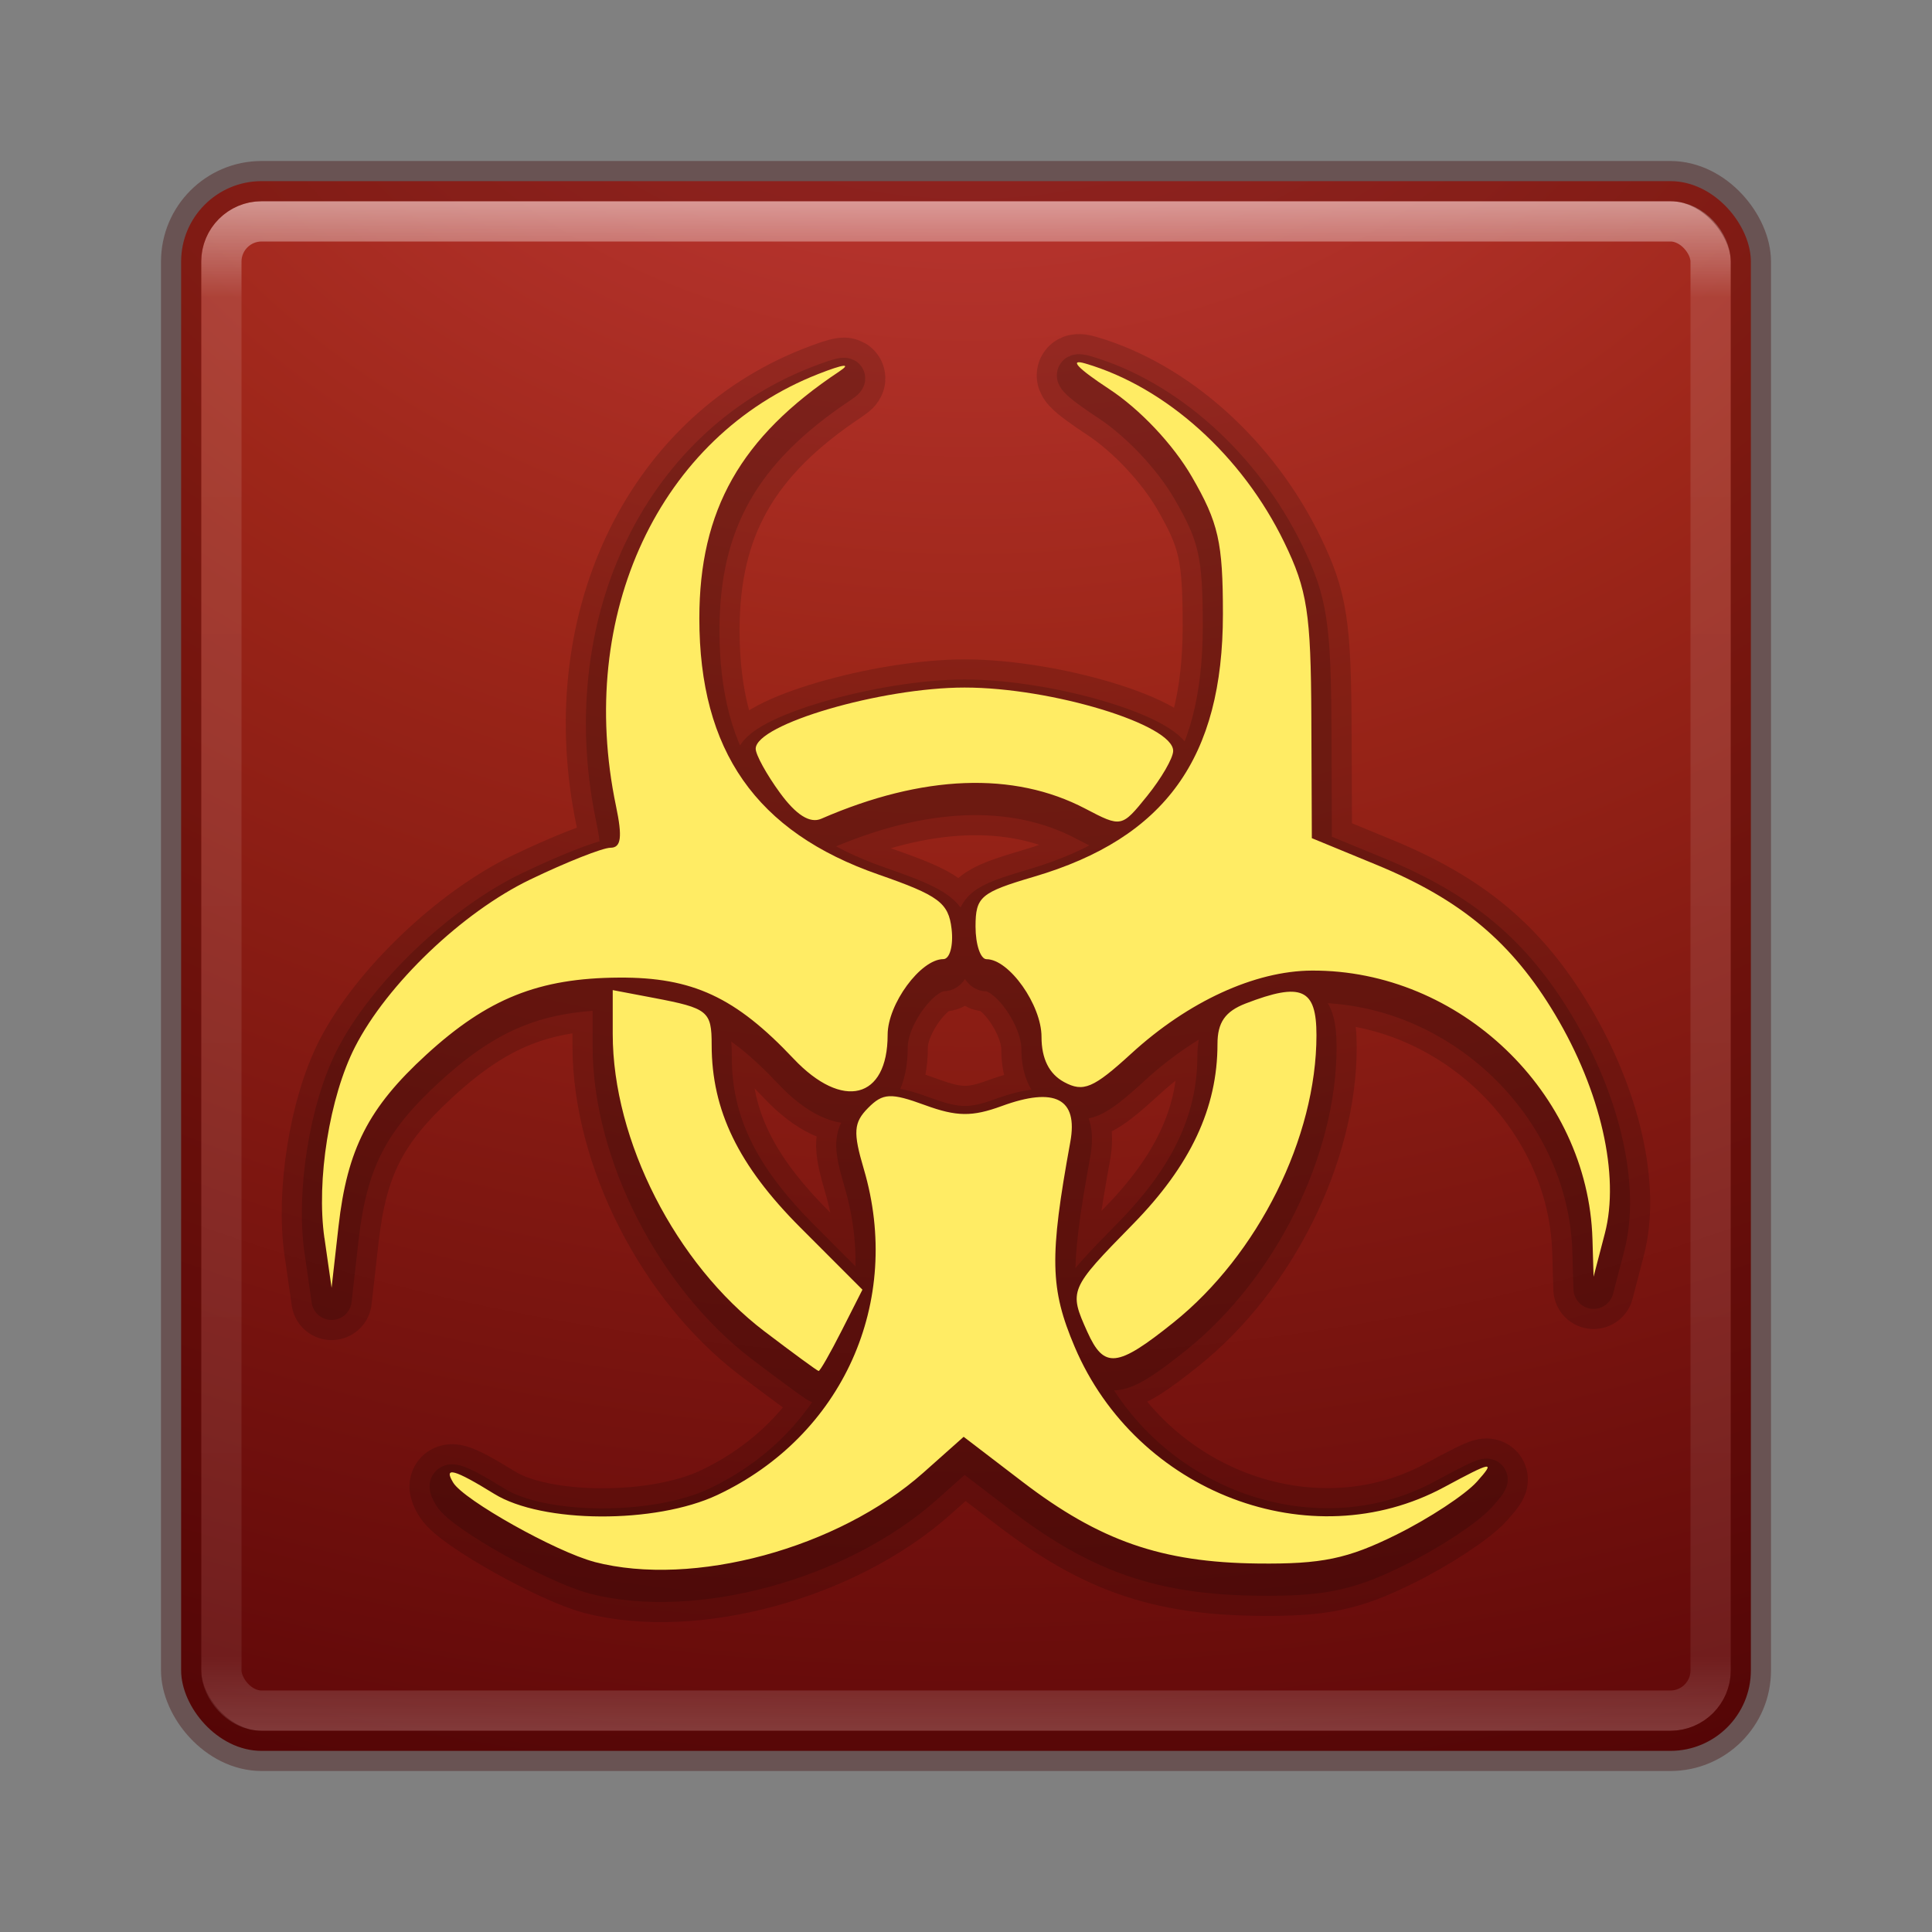 <?xml version="1.0" encoding="UTF-8" standalone="no"?>
<!-- Created with Inkscape (http://www.inkscape.org/) -->

<svg
   xmlns:dc="http://purl.org/dc/elements/1.1/"
   xmlns:cc="http://creativecommons.org/ns#"
   xmlns:rdf="http://www.w3.org/1999/02/22-rdf-syntax-ns#"
   xmlns:svg="http://www.w3.org/2000/svg"
   xmlns="http://www.w3.org/2000/svg"
   xmlns:sodipodi="http://sodipodi.sourceforge.net/DTD/sodipodi-0.dtd"
   xmlns:inkscape="http://www.inkscape.org/namespaces/inkscape"
   id="svg3143"
   height="48"
   width="48"
   version="1.1"
   inkscape:version="0.91 r13725"
   sodipodi:docname="killingfloor.svg">
  <rect width="100%" height="100%" fill="#808080" stroke="none"/>
  <sodipodi:namedview
     pagecolor="#ffffff"
     bordercolor="#666666"
     borderopacity="1"
     objecttolerance="10"
     gridtolerance="10"
     guidetolerance="10"
     inkscape:pageopacity="0"
     inkscape:pageshadow="2"
     inkscape:window-width="1535"
     inkscape:window-height="876"
     id="namedview36"
     showgrid="false"
     inkscape:zoom="4.9166667"
     inkscape:cx="-10.779661"
     inkscape:cy="24"
     inkscape:window-x="65"
     inkscape:window-y="24"
     inkscape:window-maximized="1"
     inkscape:current-layer="svg3143" />
  <defs
     id="defs3145">
    <radialGradient
       id="radialGradient3030"
       gradientUnits="userSpaceOnUse"
       cy="43.5"
       cx="4.993"
       gradientTransform="matrix(2.004 0 0 1.4 27.988 -17.4)"
       r="2.5">
      <stop
         id="stop2883"
         stop-color="#181818"
         offset="0" />
      <stop
         id="stop2885"
         stop-color="#181818"
         stop-opacity="0"
         offset="1" />
    </radialGradient>
    <radialGradient
       id="radialGradient3032"
       gradientUnits="userSpaceOnUse"
       cy="43.5"
       cx="4.993"
       gradientTransform="matrix(2.004 0 0 1.4 -20.012 -104.4)"
       r="2.5">
      <stop
         id="stop2889"
         stop-color="#181818"
         offset="0" />
      <stop
         id="stop2891"
         stop-color="#181818"
         stop-opacity="0"
         offset="1" />
    </radialGradient>
    <linearGradient
       id="linearGradient3034"
       y2="39.999"
       gradientUnits="userSpaceOnUse"
       x2="25.058"
       y1="47.028"
       x1="25.058">
      <stop
         id="stop2895"
         stop-color="#181818"
         stop-opacity="0"
         offset="0" />
      <stop
         id="stop2897"
         stop-color="#181818"
         offset=".5" />
      <stop
         id="stop2899"
         stop-color="#181818"
         stop-opacity="0"
         offset="1" />
    </linearGradient>
    <linearGradient
       id="linearGradient3044"
       y2="43"
       gradientUnits="userSpaceOnUse"
       x2="24"
       gradientTransform="translate(5.3e-6,1)"
       y1="5"
       x1="24">
      <stop
         id="stop3926-7"
         stop-color="#fff"
         offset="0" />
      <stop
         id="stop3928-3"
         stop-color="#fff"
         stop-opacity=".235"
         offset=".063" />
      <stop
         id="stop3930-7"
         stop-color="#fff"
         stop-opacity=".157"
         offset=".951" />
      <stop
         id="stop3932-1"
         stop-color="#fff"
         stop-opacity=".392"
         offset="1" />
    </linearGradient>
    <radialGradient
       id="radialGradient3053"
       gradientUnits="userSpaceOnUse"
       cy="9.994"
       cx="8.276"
       gradientTransform="matrix(0,6.668,-8.186,0,105.88,-59.463)"
       r="12.672">
      <stop
         id="stop4241"
         stop-color="#cb3f3f"
         offset="0" />
      <stop
         id="stop4243"
         stop-color="#9d2619"
         offset=".262" />
      <stop
         id="stop4245"
         stop-color="#560306"
         offset=".661" />
      <stop
         id="stop4247"
         stop-color="#020000"
         offset="1" />
    </radialGradient>
  </defs>
  <g
     id="g4164"
     transform="translate(0,-1)">
    <rect
       x="4.5"
       y="5.5"
       width="39"
       height="39"
       ry="2"
       rx="2"
       style="color:#000000;fill:url(#radialGradient3053)"
       id="rect5505-21" />
    <rect
       x="5.5"
       y="6.5"
       width="37"
       height="37"
       ry="1"
       rx="1"
       id="rect6741-2"
       style="opacity:0.5;fill:none;stroke:url(#linearGradient3044);stroke-linecap:round;stroke-linejoin:round" />
    <rect
       x="4.5"
       y="5.5"
       width="39"
       height="39"
       ry="2"
       rx="2"
       style="color:#000000;opacity:0.35;fill:none;stroke:#410000;stroke-linecap:round;stroke-linejoin:round"
       id="rect5505-21-1" />
    <g
       transform="translate(0,0.3)"
       id="g4207"
       style="fill:none;stroke:#000000;stroke-linecap:round;stroke-linejoin:round">
      <path
         d="m 14.767,39.804 c -0.949,-0.247 -3.243,-1.534 -3.507,-1.968 -0.25,-0.41 0.028,-0.334 1.02,0.279 1.191,0.736 4.004,0.75 5.539,0.029 3.118,-1.466 4.617,-4.802 3.641,-8.103 -0.269,-0.91 -0.252,-1.151 0.107,-1.514 0.368,-0.372 0.563,-0.382 1.413,-0.071 0.787,0.288 1.172,0.293 1.907,0.024 1.324,-0.485 1.9,-0.185 1.705,0.888 -0.523,2.867 -0.506,3.646 0.108,5.094 1.539,3.624 5.869,5.269 9.177,3.487 1.204,-0.649 1.286,-0.662 0.817,-0.137 -0.287,0.321 -1.189,0.915 -2.006,1.319 -1.208,0.599 -1.849,0.732 -3.44,0.714 -2.387,-0.027 -3.924,-0.561 -5.843,-2.029 l -1.463,-1.119 -1,0.89 c -2.114,1.881 -5.716,2.858 -8.174,2.219 z m 4.229,-5.724 c -2.211,-1.682 -3.773,-4.742 -3.773,-7.393 l 0,-1.088 1.022,0.194 c 1.346,0.256 1.436,0.329 1.436,1.166 0,1.629 0.665,2.998 2.202,4.537 l 1.544,1.546 -0.514,1.014 c -0.283,0.558 -0.541,1.011 -0.575,1.006 -0.034,-0.005 -0.638,-0.447 -1.343,-0.983 z m 8.018,0.009 c -0.463,-1.029 -0.448,-1.062 1.126,-2.667 1.438,-1.466 2.108,-2.891 2.108,-4.485 0,-0.535 0.191,-0.809 0.701,-1.006 1.389,-0.535 1.758,-0.37 1.758,0.787 0,2.544 -1.447,5.452 -3.553,7.14 -1.399,1.122 -1.723,1.157 -2.14,0.231 z m -18.954,-2.329 c -0.205,-1.431 0.127,-3.509 0.759,-4.747 0.796,-1.56 2.671,-3.352 4.355,-4.162 0.902,-0.434 1.798,-0.788 1.993,-0.789 0.265,-1.64e-4 0.3,-0.26 0.137,-1.038 -0.995,-4.754 1.08,-9.186 5.026,-10.732 0.632,-0.248 0.836,-0.272 0.52,-0.062 -2.448,1.627 -3.475,3.441 -3.475,6.133 0,3.29 1.411,5.306 4.453,6.365 1.497,0.521 1.739,0.701 1.814,1.351 0.048,0.413 -0.045,0.75 -0.205,0.75 -0.564,0 -1.384,1.116 -1.384,1.882 0,1.599 -1.12,1.881 -2.339,0.59 -1.442,-1.528 -2.508,-2.023 -4.332,-2.013 -1.994,0.011 -3.264,0.518 -4.79,1.915 -1.439,1.317 -1.965,2.347 -2.182,4.268 l -0.172,1.523 -0.177,-1.236 z m 31.504,0.022 c -0.11,-3.638 -3.3,-6.689 -6.975,-6.668 -1.416,0.008 -3.069,0.768 -4.481,2.06 -0.943,0.863 -1.192,0.969 -1.67,0.71 -0.373,-0.202 -0.562,-0.58 -0.562,-1.125 0,-0.792 -0.805,-1.928 -1.366,-1.928 -0.15,0 -0.273,-0.365 -0.273,-0.811 0,-0.741 0.125,-0.847 1.451,-1.238 3.262,-0.961 4.695,-2.953 4.695,-6.525 0,-1.788 -0.109,-2.27 -0.775,-3.418 -0.465,-0.801 -1.286,-1.671 -2.049,-2.172 -0.791,-0.519 -1.015,-0.76 -0.591,-0.635 2.002,0.587 3.892,2.287 4.938,4.441 0.574,1.181 0.663,1.762 0.674,4.357 l 0.012,2.994 1.602,0.66 c 2.105,0.867 3.37,1.927 4.442,3.722 1.135,1.901 1.612,3.999 1.236,5.439 l -0.28,1.074 -0.028,-0.937 z m -20.186,-11.084 c -0.332,-0.455 -0.603,-0.947 -0.603,-1.095 0,-0.608 3.117,-1.521 5.191,-1.521 2.166,0 5.2,0.925 5.181,1.579 -0.005,0.179 -0.296,0.681 -0.646,1.114 -0.633,0.784 -0.64,0.786 -1.537,0.316 -1.778,-0.932 -4.041,-0.845 -6.561,0.251 -0.28,0.122 -0.623,-0.093 -1.024,-0.643 z"
         id="path4203"
         inkscape:connector-curvature="0"
         style="opacity:0.15;stroke-width:2" />
      <path
         d="m 14.767,39.804 c -0.949,-0.247 -3.243,-1.534 -3.507,-1.968 -0.25,-0.41 0.028,-0.334 1.02,0.279 1.191,0.736 4.004,0.75 5.539,0.029 3.118,-1.466 4.617,-4.802 3.641,-8.103 -0.269,-0.91 -0.252,-1.151 0.107,-1.514 0.368,-0.372 0.563,-0.382 1.413,-0.071 0.787,0.288 1.172,0.293 1.907,0.024 1.324,-0.485 1.9,-0.185 1.705,0.888 -0.523,2.867 -0.506,3.646 0.108,5.094 1.539,3.624 5.869,5.269 9.177,3.487 1.204,-0.649 1.286,-0.662 0.817,-0.137 -0.287,0.321 -1.189,0.915 -2.006,1.319 -1.208,0.599 -1.849,0.732 -3.44,0.714 -2.387,-0.027 -3.924,-0.561 -5.843,-2.029 l -1.463,-1.119 -1,0.89 c -2.114,1.881 -5.716,2.858 -8.174,2.219 z m 4.229,-5.724 c -2.211,-1.682 -3.773,-4.742 -3.773,-7.393 l 0,-1.088 1.022,0.194 c 1.346,0.256 1.436,0.329 1.436,1.166 0,1.629 0.665,2.998 2.202,4.537 l 1.544,1.546 -0.514,1.014 c -0.283,0.558 -0.541,1.011 -0.575,1.006 -0.034,-0.005 -0.638,-0.447 -1.343,-0.983 z m 8.018,0.009 c -0.463,-1.029 -0.448,-1.062 1.126,-2.667 1.438,-1.466 2.108,-2.891 2.108,-4.485 0,-0.535 0.191,-0.809 0.701,-1.006 1.389,-0.535 1.758,-0.37 1.758,0.787 0,2.544 -1.447,5.452 -3.553,7.14 -1.399,1.122 -1.723,1.157 -2.14,0.231 z m -18.954,-2.329 c -0.205,-1.431 0.127,-3.509 0.759,-4.747 0.796,-1.56 2.671,-3.352 4.355,-4.162 0.902,-0.434 1.798,-0.788 1.993,-0.789 0.265,-1.64e-4 0.3,-0.26 0.137,-1.038 -0.995,-4.754 1.08,-9.186 5.026,-10.732 0.632,-0.248 0.836,-0.272 0.52,-0.062 -2.448,1.627 -3.475,3.441 -3.475,6.133 0,3.29 1.411,5.306 4.453,6.365 1.497,0.521 1.739,0.701 1.814,1.351 0.048,0.413 -0.045,0.75 -0.205,0.75 -0.564,0 -1.384,1.116 -1.384,1.882 0,1.599 -1.12,1.881 -2.339,0.59 -1.442,-1.528 -2.508,-2.023 -4.332,-2.013 -1.994,0.011 -3.264,0.518 -4.79,1.915 -1.439,1.317 -1.965,2.347 -2.182,4.268 l -0.172,1.523 -0.177,-1.236 z m 31.504,0.022 c -0.11,-3.638 -3.3,-6.689 -6.975,-6.668 -1.416,0.008 -3.069,0.768 -4.481,2.06 -0.943,0.863 -1.192,0.969 -1.67,0.71 -0.373,-0.202 -0.562,-0.58 -0.562,-1.125 0,-0.792 -0.805,-1.928 -1.366,-1.928 -0.15,0 -0.273,-0.365 -0.273,-0.811 0,-0.741 0.125,-0.847 1.451,-1.238 3.262,-0.961 4.695,-2.953 4.695,-6.525 0,-1.788 -0.109,-2.27 -0.775,-3.418 -0.465,-0.801 -1.286,-1.671 -2.049,-2.172 -0.791,-0.519 -1.015,-0.76 -0.591,-0.635 2.002,0.587 3.892,2.287 4.938,4.441 0.574,1.181 0.663,1.762 0.674,4.357 l 0.012,2.994 1.602,0.66 c 2.105,0.867 3.37,1.927 4.442,3.722 1.135,1.901 1.612,3.999 1.236,5.439 l -0.28,1.074 -0.028,-0.937 z m -20.186,-11.084 c -0.332,-0.455 -0.603,-0.947 -0.603,-1.095 0,-0.608 3.117,-1.521 5.191,-1.521 2.166,0 5.2,0.925 5.181,1.579 -0.005,0.179 -0.296,0.681 -0.646,1.114 -0.633,0.784 -0.64,0.786 -1.537,0.316 -1.778,-0.932 -4.041,-0.845 -6.561,0.251 -0.28,0.122 -0.623,-0.093 -1.024,-0.643 z"
         id="path4205"
         inkscape:connector-curvature="0"
         style="opacity:0.15" />
    </g>
    <path
       d="m 14.767,39.804 c -0.949,-0.247 -3.243,-1.534 -3.507,-1.968 -0.25,-0.41 0.028,-0.334 1.02,0.279 1.191,0.736 4.004,0.75 5.539,0.029 3.118,-1.466 4.617,-4.802 3.641,-8.103 -0.269,-0.91 -0.252,-1.151 0.107,-1.514 0.368,-0.372 0.563,-0.382 1.413,-0.071 0.787,0.288 1.172,0.293 1.907,0.024 1.324,-0.485 1.9,-0.185 1.705,0.888 -0.523,2.867 -0.506,3.646 0.108,5.094 1.539,3.624 5.869,5.269 9.177,3.487 1.204,-0.649 1.286,-0.662 0.817,-0.137 -0.287,0.321 -1.189,0.915 -2.006,1.319 -1.208,0.599 -1.849,0.732 -3.44,0.714 -2.387,-0.027 -3.924,-0.561 -5.843,-2.029 l -1.463,-1.119 -1,0.89 c -2.114,1.881 -5.716,2.858 -8.174,2.219 z m 4.229,-5.724 c -2.211,-1.682 -3.773,-4.742 -3.773,-7.393 l 0,-1.088 1.022,0.194 c 1.346,0.256 1.436,0.329 1.436,1.166 0,1.629 0.665,2.998 2.202,4.537 l 1.544,1.546 -0.514,1.014 c -0.283,0.558 -0.541,1.011 -0.575,1.006 -0.034,-0.005 -0.638,-0.447 -1.343,-0.983 z m 8.018,0.009 c -0.463,-1.029 -0.448,-1.062 1.126,-2.667 1.438,-1.466 2.108,-2.891 2.108,-4.485 0,-0.535 0.191,-0.809 0.701,-1.006 1.389,-0.535 1.758,-0.37 1.758,0.787 0,2.544 -1.447,5.452 -3.553,7.14 -1.399,1.122 -1.723,1.157 -2.14,0.231 z m -18.954,-2.329 c -0.205,-1.431 0.127,-3.509 0.759,-4.747 0.796,-1.56 2.671,-3.352 4.355,-4.162 0.902,-0.434 1.798,-0.788 1.993,-0.789 0.265,-1.64e-4 0.3,-0.26 0.137,-1.038 -0.995,-4.754 1.08,-9.186 5.026,-10.732 0.632,-0.248 0.836,-0.272 0.52,-0.062 -2.448,1.627 -3.475,3.441 -3.475,6.133 0,3.29 1.411,5.306 4.453,6.365 1.497,0.521 1.739,0.701 1.814,1.351 0.048,0.413 -0.045,0.75 -0.205,0.75 -0.564,0 -1.384,1.116 -1.384,1.882 0,1.599 -1.12,1.881 -2.339,0.59 -1.442,-1.528 -2.508,-2.023 -4.332,-2.013 -1.994,0.011 -3.264,0.518 -4.79,1.915 -1.439,1.317 -1.965,2.347 -2.182,4.268 l -0.172,1.523 -0.177,-1.236 z m 31.504,0.022 c -0.11,-3.638 -3.3,-6.689 -6.975,-6.668 -1.416,0.008 -3.069,0.768 -4.481,2.06 -0.943,0.863 -1.192,0.969 -1.67,0.71 -0.373,-0.202 -0.562,-0.58 -0.562,-1.125 0,-0.792 -0.805,-1.928 -1.366,-1.928 -0.15,0 -0.273,-0.365 -0.273,-0.811 0,-0.741 0.125,-0.847 1.451,-1.238 3.262,-0.961 4.695,-2.953 4.695,-6.525 0,-1.788 -0.109,-2.27 -0.775,-3.418 -0.465,-0.801 -1.286,-1.671 -2.049,-2.172 -0.791,-0.519 -1.015,-0.76 -0.591,-0.635 2.002,0.587 3.892,2.287 4.938,4.441 0.574,1.181 0.663,1.762 0.674,4.357 l 0.012,2.994 1.602,0.66 c 2.105,0.867 3.37,1.927 4.442,3.722 1.135,1.901 1.612,3.999 1.236,5.439 l -0.28,1.074 -0.028,-0.937 z m -20.186,-11.084 c -0.332,-0.455 -0.603,-0.947 -0.603,-1.095 0,-0.608 3.117,-1.521 5.191,-1.521 2.166,0 5.2,0.925 5.181,1.579 -0.005,0.179 -0.296,0.681 -0.646,1.114 -0.633,0.784 -0.64,0.786 -1.537,0.316 -1.778,-0.932 -4.041,-0.845 -6.561,0.251 -0.28,0.122 -0.623,-0.093 -1.024,-0.643 z"
       id="path4201"
       inkscape:connector-curvature="0"
       style="fill:#ffec64" />
  </g>
</svg>
